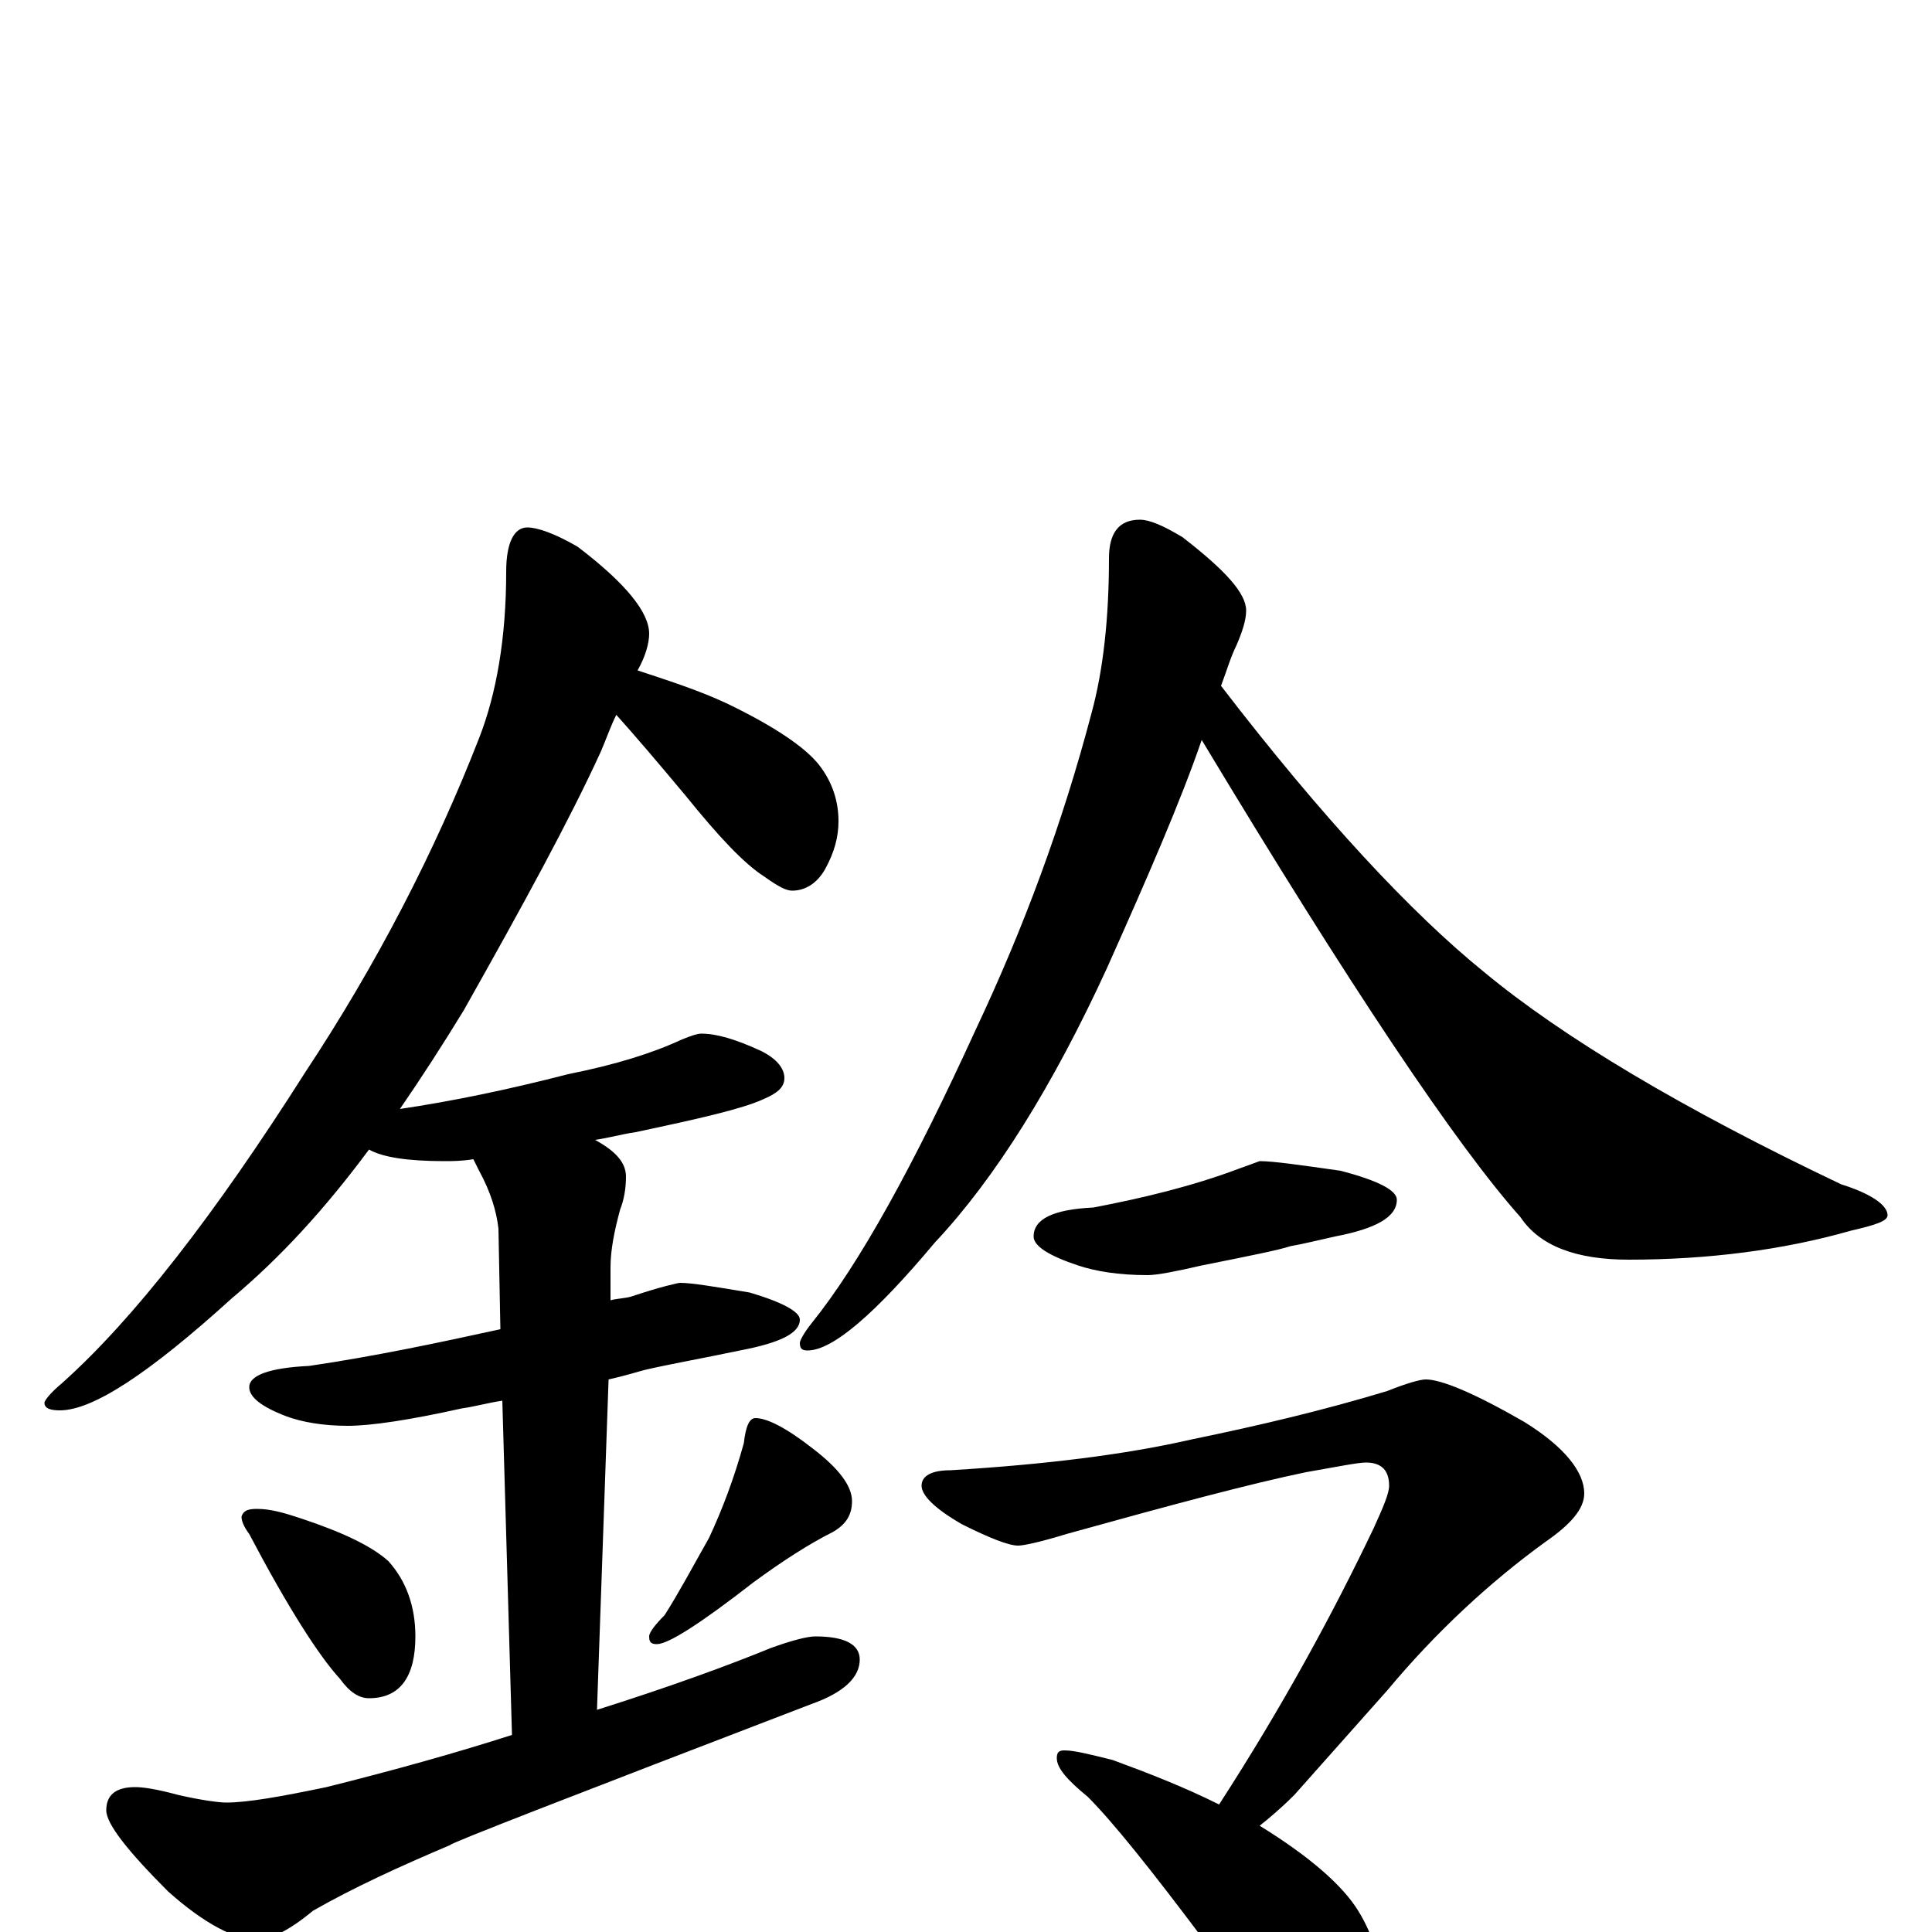 <?xml version="1.0" encoding="utf-8" ?>
<!DOCTYPE svg PUBLIC "-//W3C//DTD SVG 1.1//EN" "http://www.w3.org/Graphics/SVG/1.1/DTD/svg11.dtd">
<svg version="1.1" id="Layer_1" xmlns="http://www.w3.org/2000/svg" xmlns:xlink="http://www.w3.org/1999/xlink" x="0px" y="145px" width="1000px" height="1000px" viewBox="0 0 1000 1000" enable-background="new 0 0 1000 1000" xml:space="preserve">
<g id="Layer_1">
<path id="glyph" transform="matrix(1 0 0 -1 0 1000)" d="M273,727C278,727 287,724 299,717C324,698 336,683 336,672C336,667 334,660 330,653C345,648 361,643 376,636C401,624 417,613 424,604C431,595 434,585 434,575C434,567 432,559 427,550C423,543 417,539 410,539C407,539 403,541 396,546C385,553 372,567 355,588C340,606 328,620 319,630C316,624 314,618 311,611C295,576 271,532 240,477C229,459 218,442 207,426C234,430 263,436 294,444C319,449 338,455 353,462C358,464 361,465 363,465C371,465 381,462 394,456C402,452 406,447 406,442C406,437 402,434 395,431C384,426 362,421 329,414C322,413 315,411 308,410C319,404 324,398 324,391C324,385 323,379 321,374C318,363 316,353 316,344l0,-17C320,328 324,328 327,329C342,334 351,336 352,336C358,336 370,334 388,331C405,326 414,321 414,317C414,310 404,305 383,301C364,297 347,294 334,291C330,290 324,288 315,286l-6,-171C347,127 377,138 399,147C410,151 418,153 422,153C437,153 445,149 445,141C445,132 437,124 420,118C295,70 233,46 233,45C207,34 183,23 162,11C150,1 140,-4 133,-4C122,-4 106,4 87,21C66,42 55,56 55,63C55,71 60,75 70,75C74,75 81,74 92,71C105,68 114,67 117,67C128,67 145,70 169,75C205,84 237,93 265,102l-5,173C253,274 246,272 239,271C212,265 192,262 180,262C167,262 156,264 148,267C135,272 129,277 129,282C129,288 139,292 160,293C194,298 227,305 259,312l-1,52C257,373 254,383 248,394C247,396 246,398 245,400C239,399 234,399 230,399C211,399 198,401 191,405C168,374 145,349 120,328C77,289 48,270 31,270C26,270 23,271 23,274C23,275 26,279 32,284C69,317 111,371 158,445C195,501 225,559 248,618C257,641 262,670 262,704C262,719 266,727 273,727M133,219C140,219 147,217 156,214C177,207 192,200 201,192C210,182 215,169 215,153C215,132 207,121 191,121C186,121 181,124 176,131C165,143 149,168 129,206C126,210 125,213 125,215C126,218 128,219 133,219M391,266C397,266 407,261 421,250C434,240 441,231 441,223C441,216 438,211 431,207C419,201 405,192 390,181C363,160 346,149 340,149C337,149 336,150 336,153C336,155 339,159 344,164C351,175 358,188 367,204C374,219 380,235 385,253C386,262 388,266 391,266M590,731C595,731 602,728 612,722C634,705 645,693 645,684C645,679 643,673 640,666C637,660 635,653 632,645C685,576 731,527 768,497C809,463 871,426 953,387C969,382 977,376 977,371C977,368 971,366 958,363C923,353 884,348 843,348C816,348 797,355 787,370C754,407 699,489 622,617C611,585 594,546 573,499C545,438 515,390 484,357C453,320 431,301 418,301C415,301 414,302 414,305C414,306 416,310 420,315C445,346 473,397 505,467C530,520 550,574 565,631C571,653 574,680 574,711C574,724 579,731 590,731M652,399C659,399 673,397 694,394C713,389 723,384 723,379C723,370 712,364 691,360C682,358 674,356 668,355C662,353 647,350 622,345C609,342 599,340 594,340C579,340 567,342 558,345C543,350 535,355 535,360C535,369 545,374 566,375C592,380 617,386 641,395M738,286C746,286 763,279 789,264C810,251 820,238 820,227C820,219 813,211 800,202C771,181 743,155 718,125l-48,-54C663,64 657,59 652,55C678,39 695,24 703,11C711,-2 715,-16 715,-31C715,-40 713,-49 708,-58C704,-66 698,-70 691,-70C688,-70 682,-67 673,-61C660,-52 644,-33 623,-4C596,32 576,57 563,70C552,79 547,85 547,90C547,93 548,94 551,94C556,94 564,92 576,89C595,82 613,75 631,66C664,117 690,165 711,209C716,220 719,227 719,231C719,239 715,243 707,243C703,243 693,241 676,238C647,232 606,221 552,206C539,202 530,200 527,200C522,200 512,204 498,211C484,219 477,226 477,231C477,236 482,239 492,239C541,242 582,247 617,255C651,262 685,270 718,280C728,284 735,286 738,286z"/>
</g>
</svg>
